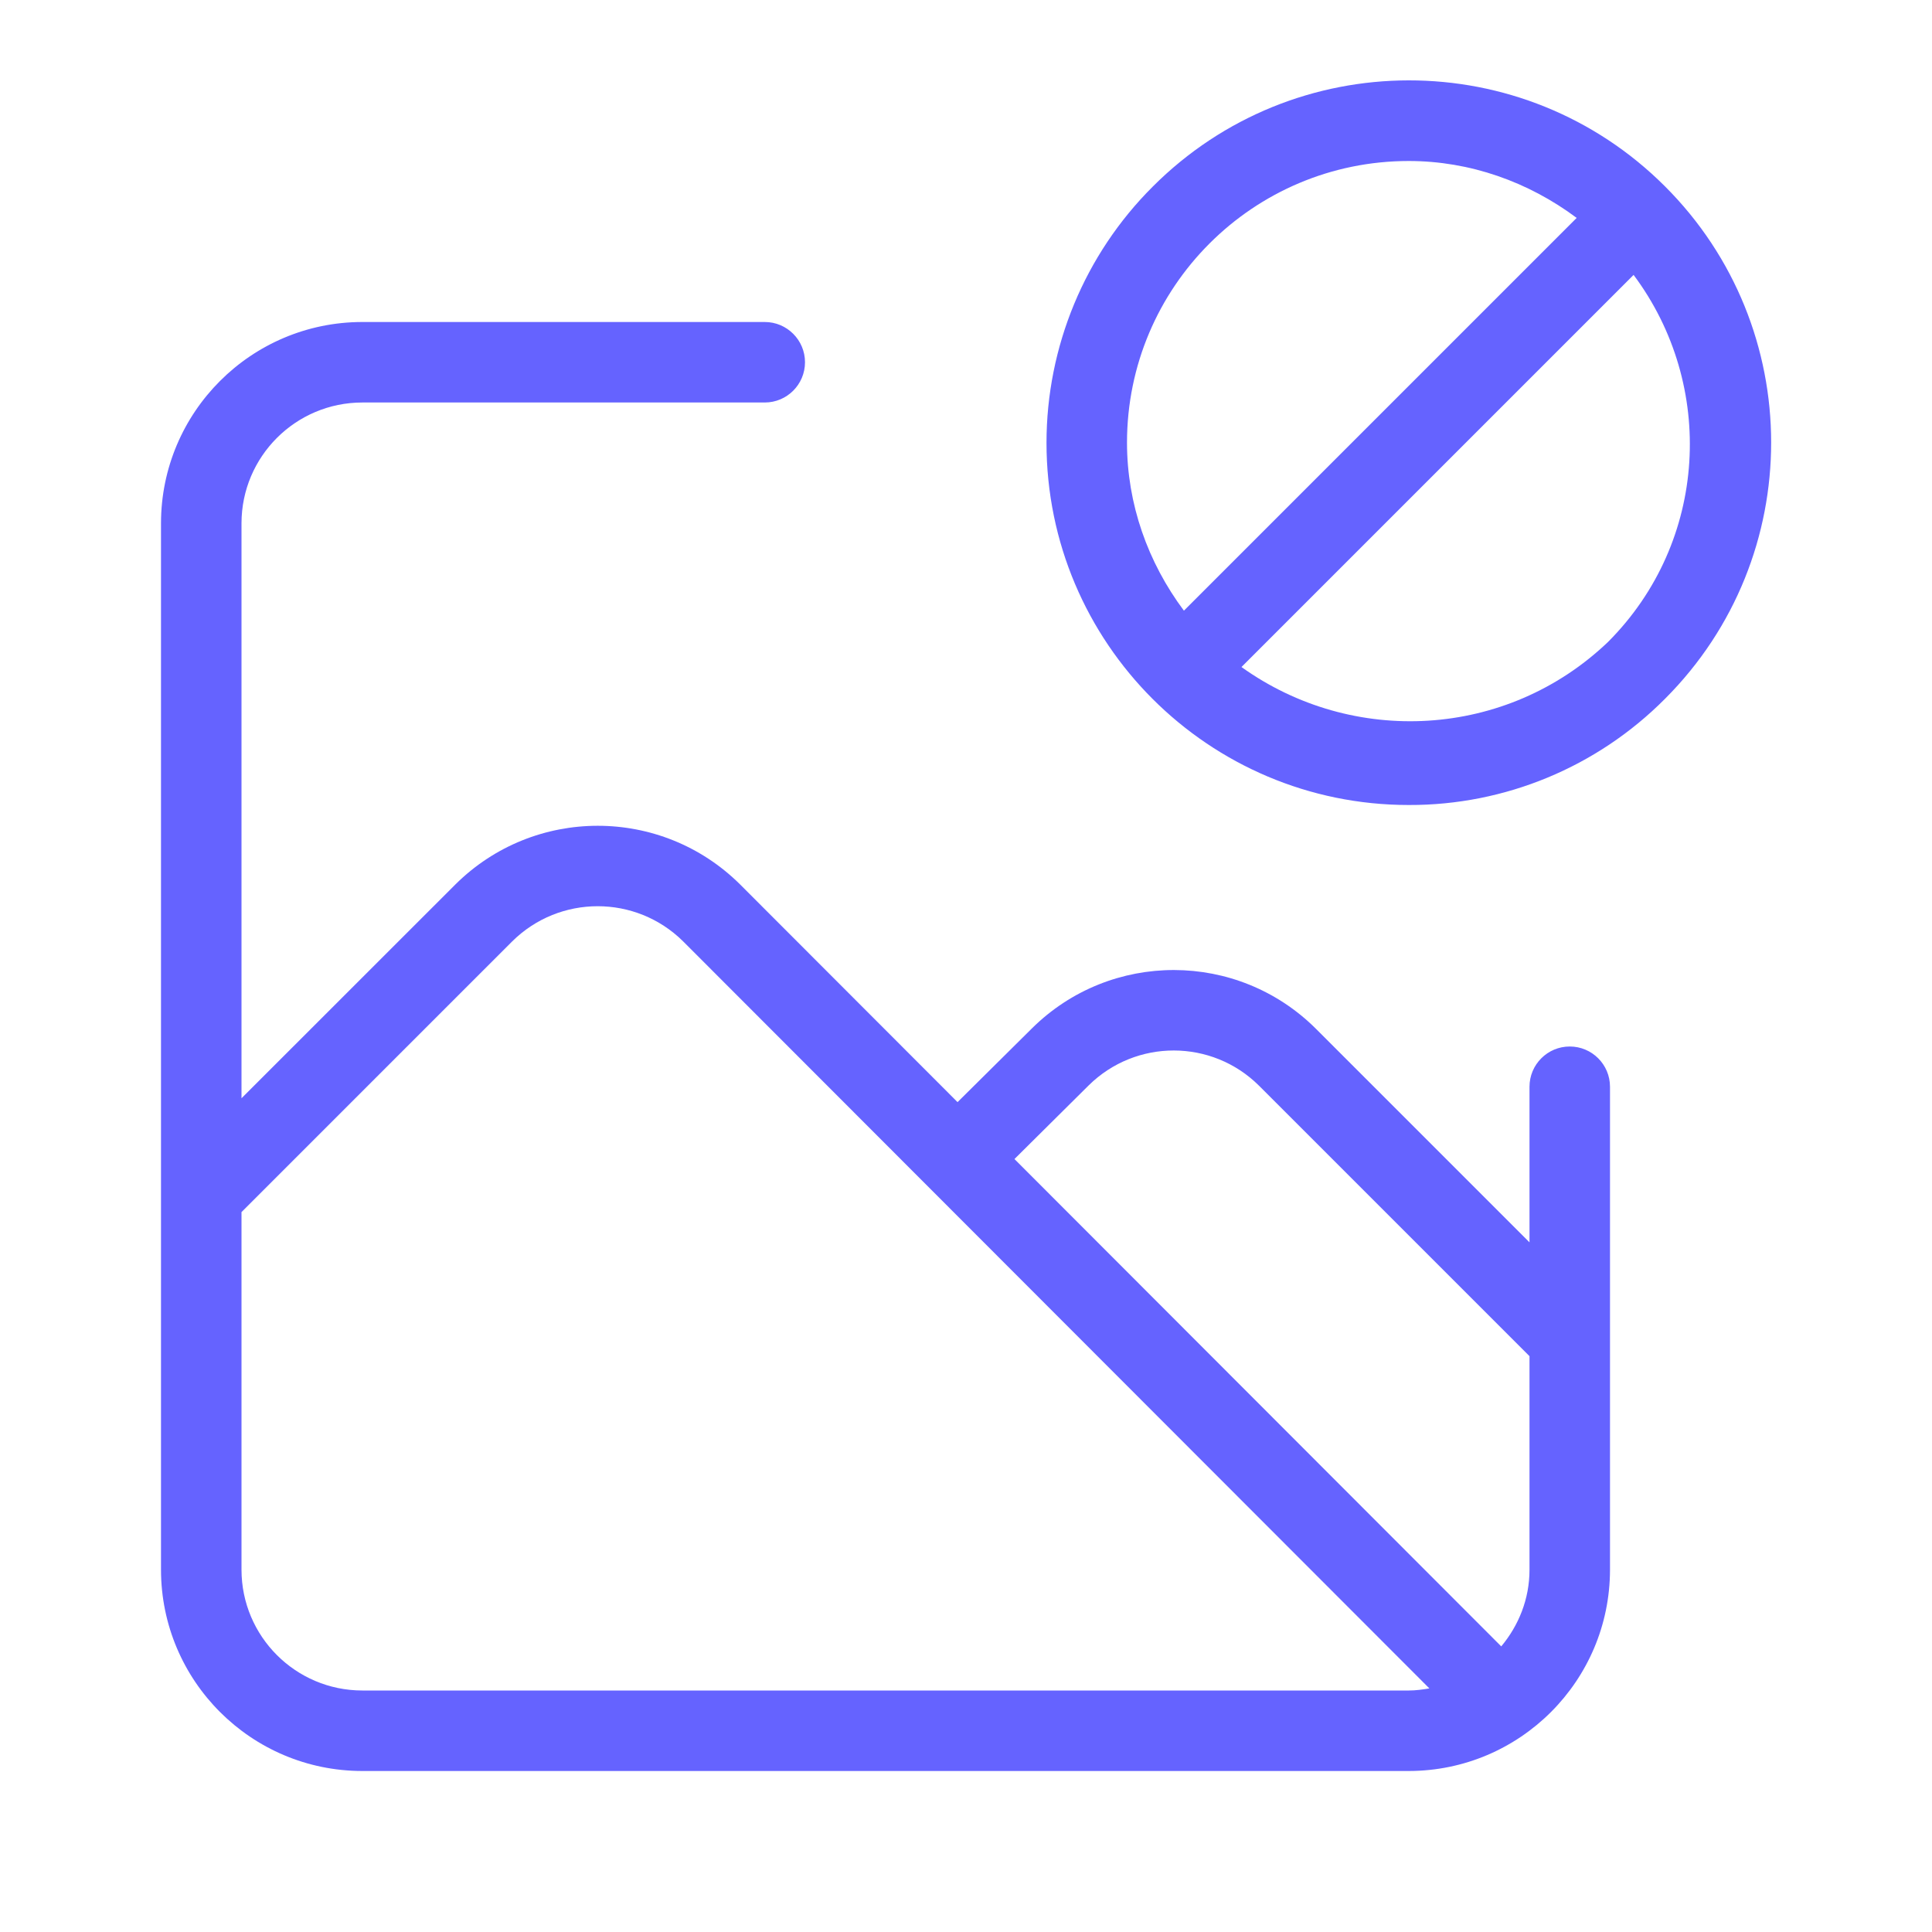 <svg xmlns="http://www.w3.org/2000/svg" enable-background="new 0 0 24 24" viewBox="0 0 24 24"><path fill="#6563ff" d="M20.682,2.314c-1.758-1.756-4.607-1.754-6.363,0.005C13.474,3.162,13,4.307,13,5.501C13,7.986,15.015,10,17.5,10c1.194,0.004,2.34-0.471,3.182-1.318l0.005-0.005C22.442,6.918,22.44,4.069,20.682,2.314z M14,5.499C14,3.566,15.567,2,17.5,2c0.759,0,1.485,0.258,2.086,0.707l-4.879,4.879C14.258,6.985,14,6.259,14,5.499z M19.975,7.975c-1.261,1.204-3.174,1.299-4.553,0.311l4.871-4.871C21.317,4.785,21.22,6.729,19.975,7.975z M19.5,13c-0.276,0-0.5,0.224-0.5,0.5v1.933l-2.652-2.652c-0.974-0.972-2.55-0.975-3.528-0.007l-0.925,0.917l-2.703-2.706c-0.979-0.97-2.557-0.969-3.535,0.002L3,13.643V6.5C3.001,5.672,3.672,5.001,4.5,5h5C9.776,5,10,4.776,10,4.5S9.776,4,9.5,4h-5C3.12,4.001,2.001,5.12,2,6.5v13c0.001,1.38,1.12,2.499,2.5,2.5h13c1.38-0.001,2.499-1.12,2.5-2.5v-6C20,13.224,19.776,13,19.5,13z M17.5,21h-13c-0.828-0.001-1.499-0.672-1.5-1.5v-4.443l3.363-3.363c0.588-0.582,1.534-0.582,2.122-0.001l9.271,9.281C17.673,20.988,17.588,21,17.5,21z M19,19.5c-0,0.364-0.135,0.693-0.351,0.952l-6.047-6.054l0.922-0.915c0.587-0.579,1.531-0.578,2.116,0.004L19,16.847V19.5z"/></svg>
